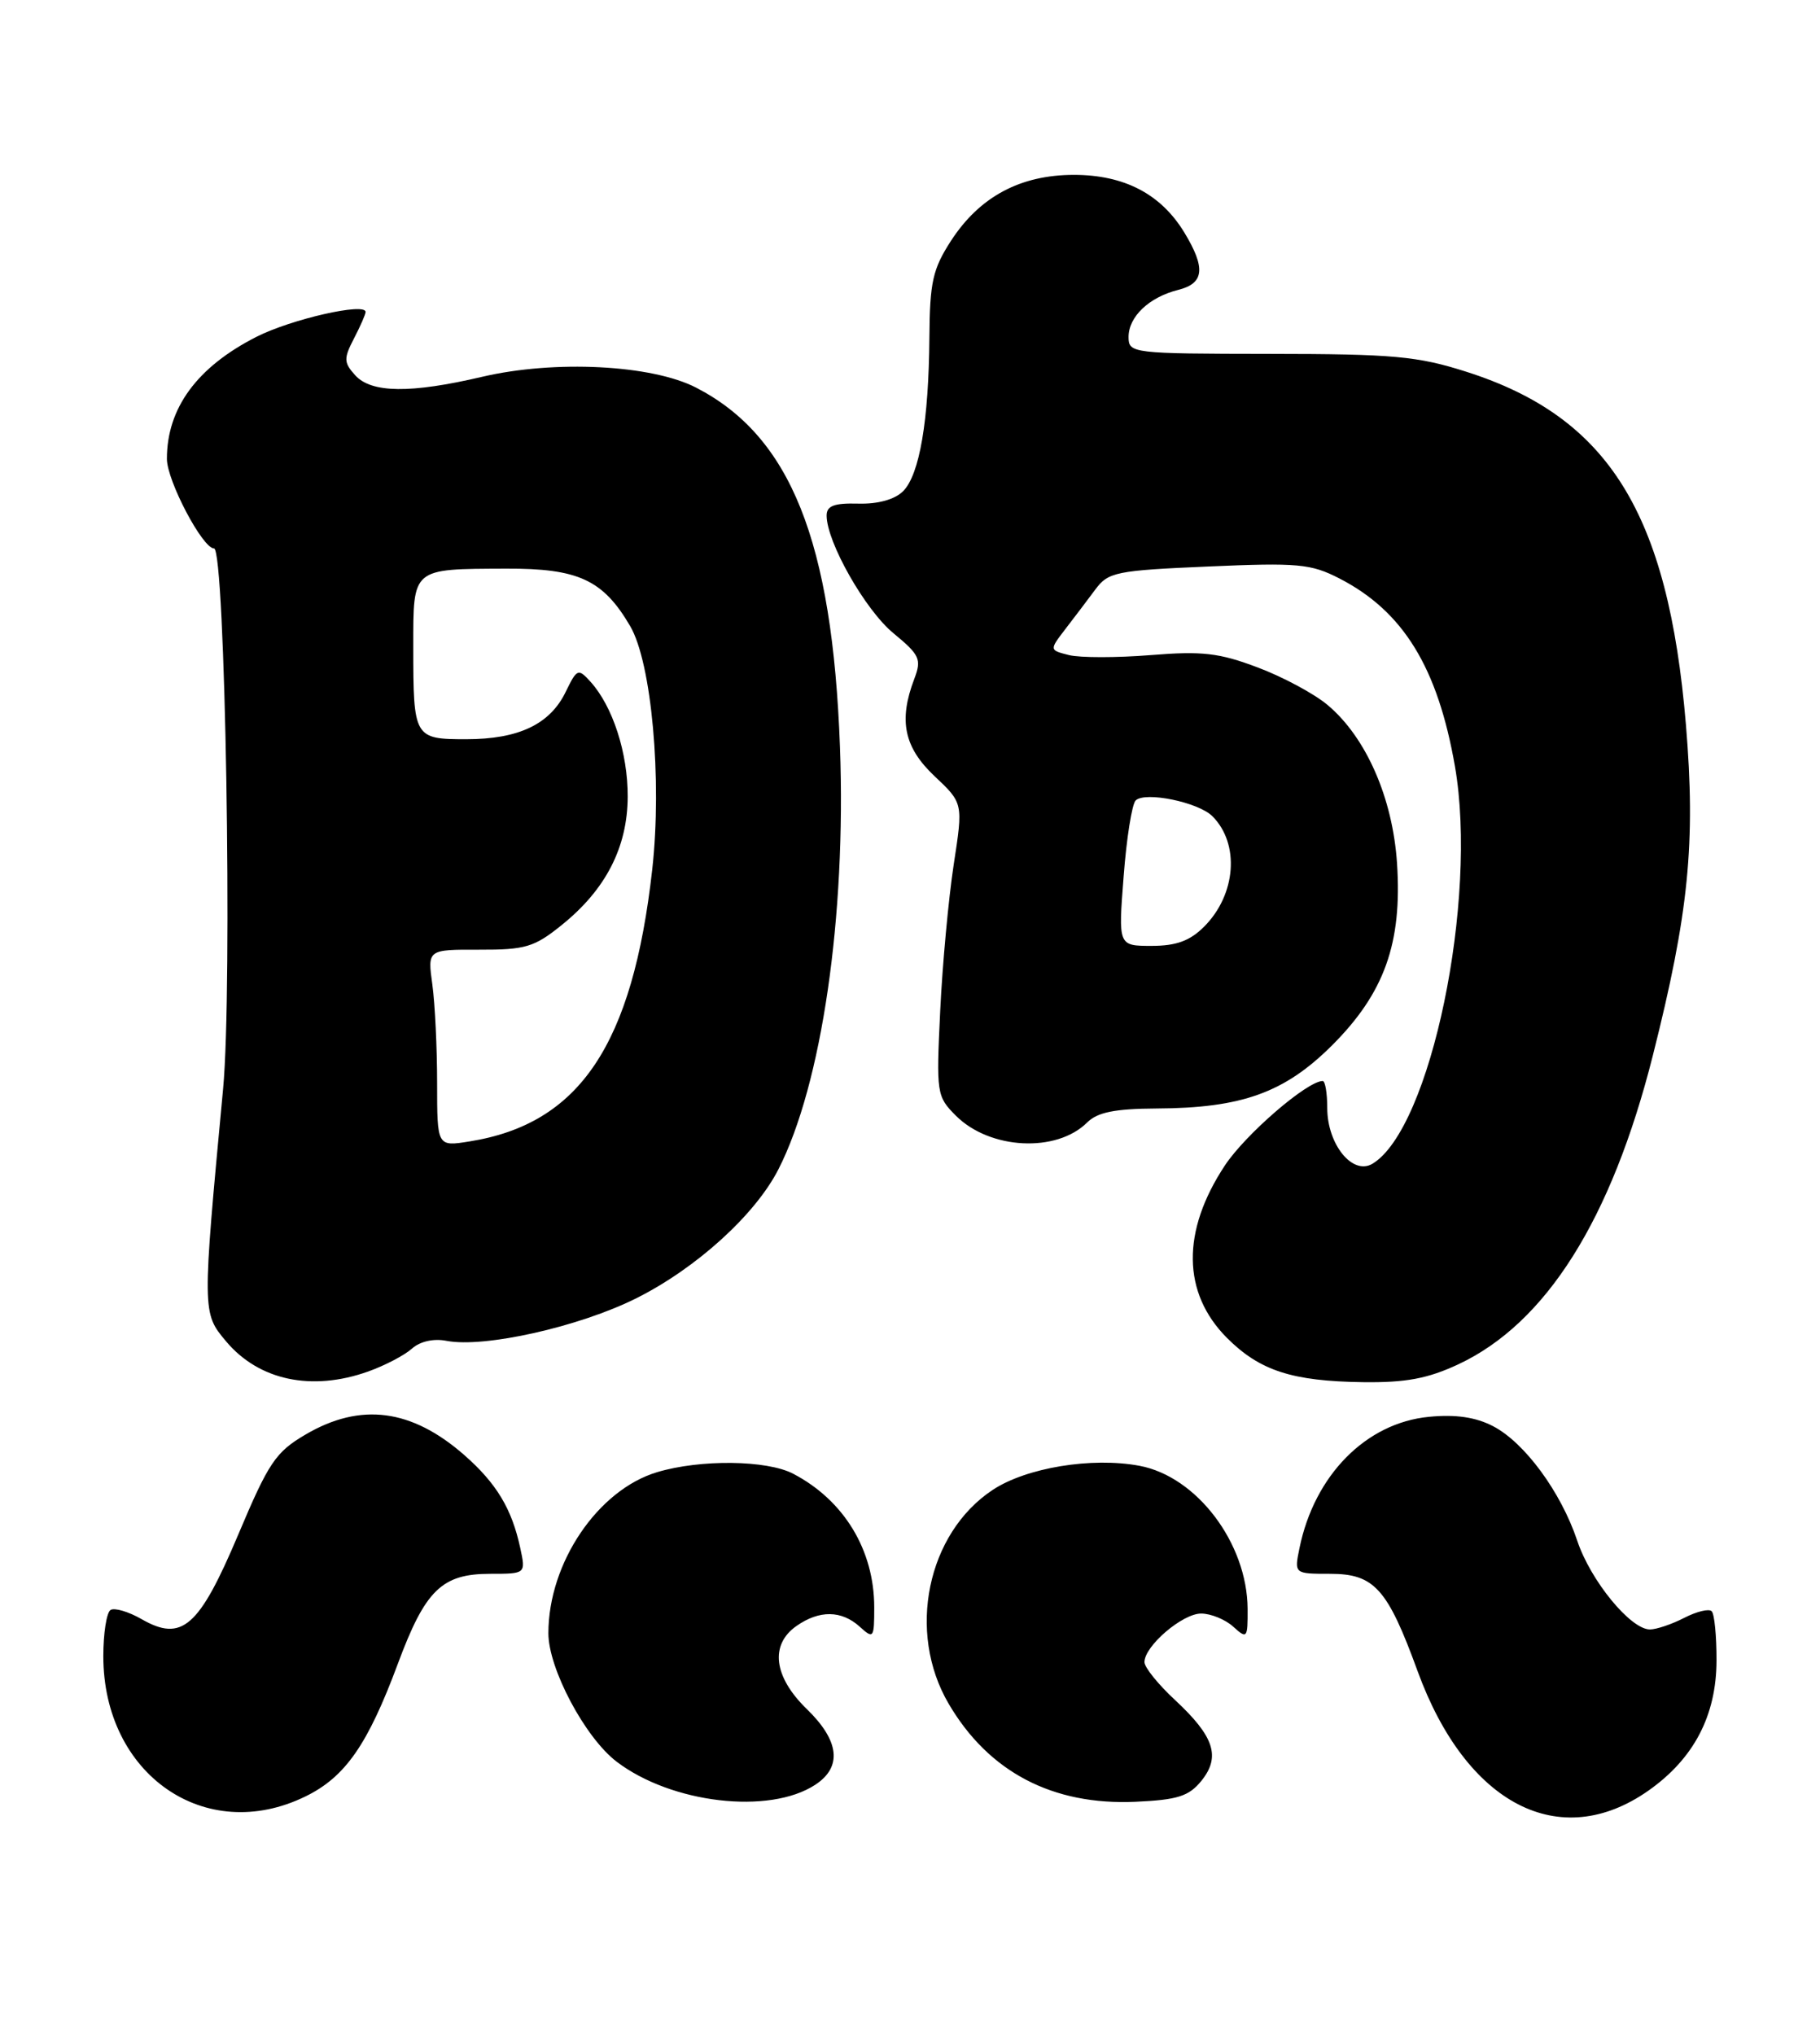 <?xml version="1.0" encoding="UTF-8" standalone="no"?>
<!DOCTYPE svg PUBLIC "-//W3C//DTD SVG 1.1//EN" "http://www.w3.org/Graphics/SVG/1.1/DTD/svg11.dtd" >
<svg xmlns="http://www.w3.org/2000/svg" xmlns:xlink="http://www.w3.org/1999/xlink" version="1.1" viewBox="0 0 229 256">
 <g >
 <path fill="currentColor"
d=" M 207.41 225.28 C 213.12 221.26 215.96 215.85 215.98 208.92 C 215.99 205.85 215.72 203.05 215.37 202.71 C 215.03 202.36 213.48 202.74 211.92 203.54 C 210.37 204.34 208.42 205.00 207.60 205.00 C 205.16 205.00 200.12 198.85 198.45 193.82 C 196.40 187.70 191.83 181.48 187.85 179.42 C 185.67 178.29 183.14 177.92 179.80 178.25 C 171.88 179.01 165.39 185.59 163.51 194.75 C 162.84 198.00 162.84 198.00 167.35 198.00 C 172.92 198.00 174.58 199.85 178.37 210.25 C 184.49 227.02 196.26 233.11 207.41 225.28 Z  M 38.43 226.01 C 43.44 223.57 46.27 219.50 50.05 209.34 C 53.51 200.03 55.59 198.00 61.69 198.00 C 66.16 198.00 66.16 198.00 65.46 194.75 C 64.40 189.82 62.47 186.62 58.44 183.08 C 51.80 177.25 45.38 176.41 38.46 180.47 C 34.68 182.68 33.80 184.00 29.98 193.06 C 25.05 204.73 22.89 206.62 17.81 203.70 C 16.17 202.76 14.41 202.24 13.91 202.55 C 13.41 202.86 13.00 205.48 13.00 208.36 C 13.00 223.26 25.84 232.17 38.43 226.01 Z  M 102.58 224.54 C 106.00 222.30 105.63 219.00 101.50 215.00 C 97.34 210.96 96.84 206.92 100.22 204.56 C 103.09 202.55 105.88 202.58 108.17 204.65 C 109.91 206.23 110.00 206.12 110.00 202.22 C 110.00 195.02 106.20 188.75 99.80 185.41 C 96.49 183.68 88.13 183.58 82.69 185.21 C 75.21 187.45 69.00 196.64 69.00 205.48 C 69.00 209.92 73.61 218.60 77.58 221.63 C 84.48 226.89 96.80 228.33 102.58 224.54 Z  M 151.16 224.05 C 153.61 221.02 152.79 218.48 147.87 213.90 C 145.74 211.93 144.00 209.77 144.00 209.11 C 144.00 207.09 148.77 203.00 151.13 203.00 C 152.34 203.00 154.17 203.74 155.17 204.65 C 156.91 206.23 157.00 206.13 156.98 202.40 C 156.93 194.15 150.59 185.76 143.37 184.41 C 137.38 183.29 129.15 184.64 124.91 187.44 C 116.64 192.91 114.08 205.34 119.36 214.34 C 124.39 222.93 132.44 227.15 142.88 226.68 C 148.16 226.44 149.59 225.99 151.16 224.05 Z  M 46.32 172.55 C 48.42 171.80 50.89 170.51 51.82 169.68 C 52.84 168.76 54.55 168.37 56.18 168.69 C 60.92 169.61 72.87 166.93 80.05 163.34 C 87.61 159.56 95.03 152.83 97.95 147.10 C 103.40 136.41 106.47 115.34 105.69 94.00 C 104.73 68.04 99.48 54.90 87.59 48.77 C 82.01 45.89 69.80 45.27 60.69 47.40 C 51.66 49.52 46.72 49.46 44.69 47.21 C 43.25 45.61 43.23 45.11 44.53 42.60 C 45.34 41.04 46.00 39.54 46.00 39.25 C 46.00 38.02 36.62 40.16 32.26 42.38 C 24.79 46.18 21.00 51.35 21.00 57.73 C 21.00 60.47 25.49 69.00 26.93 69.00 C 28.34 69.00 29.27 124.19 28.07 137.00 C 25.43 165.12 25.43 165.17 28.45 168.76 C 32.58 173.67 39.22 175.08 46.32 172.55 Z  M 183.50 171.64 C 194.55 166.46 202.76 153.42 207.97 132.78 C 212.49 114.88 213.37 106.06 212.13 91.17 C 209.90 64.53 202.39 52.47 184.50 46.77 C 178.36 44.81 175.32 44.53 159.75 44.52 C 142.41 44.50 142.01 44.45 142.00 42.40 C 142.00 39.84 144.58 37.39 148.25 36.47 C 151.53 35.65 151.73 33.72 149.01 29.24 C 146.06 24.40 141.46 22.01 135.14 22.00 C 128.38 22.00 123.27 24.74 119.66 30.29 C 117.36 33.85 116.99 35.48 116.94 42.45 C 116.86 52.94 115.70 59.73 113.63 61.80 C 112.58 62.84 110.48 63.43 107.98 63.36 C 104.93 63.28 104.00 63.64 104.01 64.88 C 104.03 68.22 108.87 76.75 112.41 79.66 C 115.73 82.40 115.98 82.93 115.04 85.41 C 113.04 90.65 113.75 94.03 117.59 97.65 C 121.19 101.04 121.19 101.04 120.00 108.77 C 119.35 113.02 118.58 121.31 118.30 127.19 C 117.80 137.57 117.85 137.94 120.28 140.37 C 124.54 144.63 132.93 145.06 136.79 141.22 C 138.09 139.93 140.27 139.49 145.51 139.46 C 156.26 139.41 161.63 137.47 167.60 131.52 C 174.19 124.94 176.44 118.66 175.78 108.62 C 175.24 100.41 171.90 92.78 167.06 88.71 C 165.40 87.30 161.44 85.17 158.27 83.98 C 153.41 82.14 151.28 81.89 144.76 82.42 C 140.51 82.76 135.90 82.76 134.52 82.42 C 132.02 81.79 132.02 81.79 134.05 79.14 C 135.17 77.69 136.87 75.44 137.83 74.15 C 139.45 71.97 140.44 71.77 152.06 71.27 C 163.30 70.78 164.94 70.93 168.52 72.77 C 176.56 76.90 180.90 83.97 183.07 96.43 C 185.98 113.23 180.01 142.00 172.69 146.41 C 170.19 147.91 167.00 143.97 167.00 139.39 C 167.00 137.53 166.74 136.00 166.43 136.00 C 164.48 136.00 156.74 142.68 154.13 146.61 C 148.64 154.90 148.74 162.67 154.39 168.33 C 158.51 172.45 162.59 173.77 171.50 173.89 C 176.89 173.96 179.65 173.44 183.50 171.64 Z  M 55.00 136.27 C 55.00 131.87 54.73 126.29 54.40 123.87 C 53.79 119.46 53.79 119.46 60.30 119.48 C 66.10 119.50 67.23 119.16 70.65 116.40 C 76.22 111.93 78.96 106.59 78.98 100.22 C 79.00 94.73 77.10 88.87 74.30 85.77 C 72.75 84.06 72.60 84.12 71.18 87.04 C 69.21 91.12 65.26 93.00 58.66 93.00 C 52.10 93.00 52.00 92.83 52.00 81.39 C 52.00 71.39 51.76 71.59 63.67 71.54 C 72.75 71.50 75.88 72.94 79.29 78.77 C 81.99 83.37 83.32 98.09 82.07 109.36 C 79.60 131.45 72.93 141.39 59.09 143.60 C 55.00 144.26 55.00 144.26 55.00 136.27 Z  M 141.38 110.28 C 141.74 105.48 142.43 101.17 142.89 100.71 C 144.06 99.54 150.78 100.92 152.55 102.69 C 156.02 106.16 155.54 112.55 151.50 116.59 C 149.72 118.37 148.00 119.00 144.90 119.00 C 140.70 119.00 140.70 119.00 141.38 110.28 Z "/>
</g>
</svg>